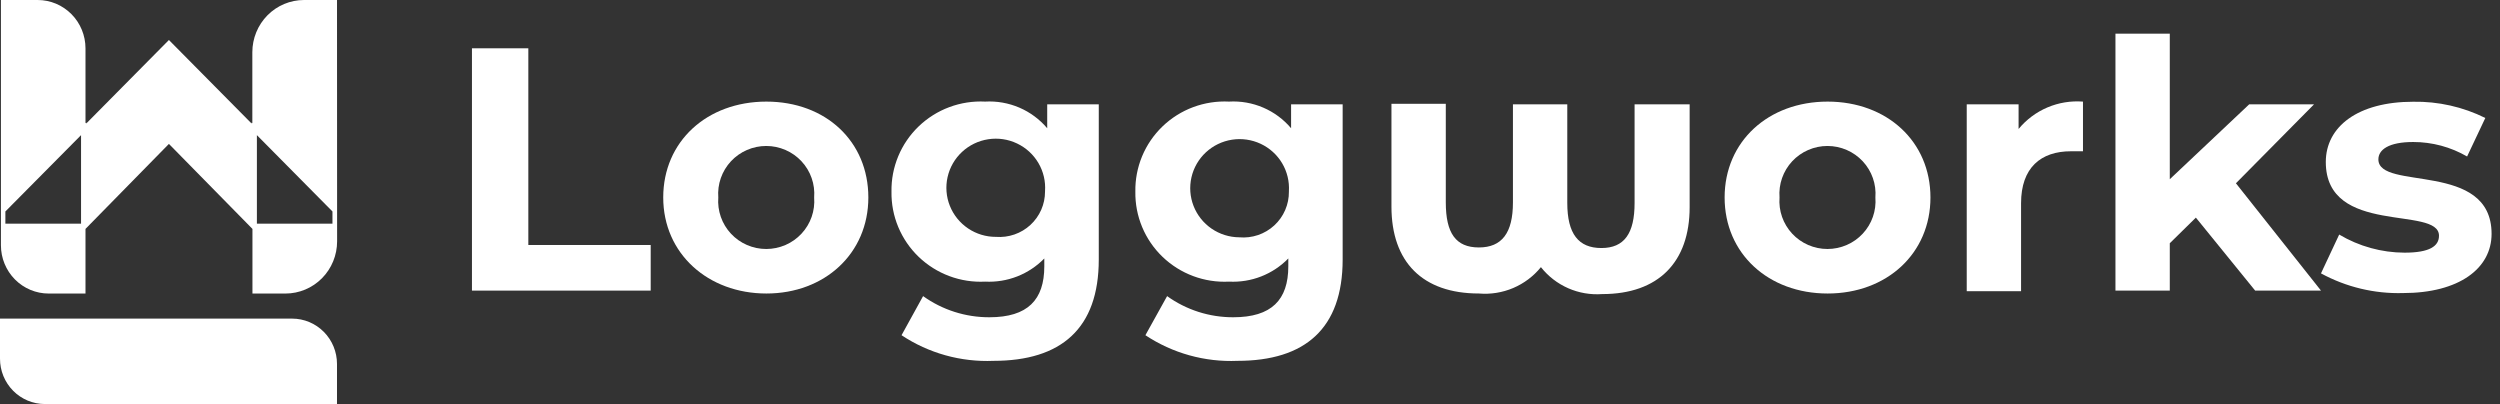 <svg width="198" height="32" viewBox="0 0 198 32" fill="none" xmlns="http://www.w3.org/2000/svg">
<rect x="0" y="0" width="198" height="32" fill="#333333" stroke="none"/>
<path d="M26.691 0H24.079C22.993 0 21.952 0.436 21.184 1.211C20.417 1.987 19.985 3.039 19.985 4.135V9.76L19.928 9.702V9.784L17.472 7.303L13.378 3.168L6.829 9.784V9.702L6.771 9.76V3.829C6.771 2.814 6.372 1.84 5.661 1.122C4.95 0.403 3.986 0 2.981 0L0.074 0V19.428C0.074 20.442 0.473 21.414 1.182 22.13C1.891 22.847 2.854 23.249 3.857 23.249H6.771V18.13L13.378 11.397L19.994 18.13V23.249H22.605C23.691 23.249 24.732 22.814 25.5 22.038C26.268 21.263 26.699 20.211 26.699 19.114L26.691 0ZM0.426 17.716V16.748L6.419 10.703V17.716H0.426ZM20.346 17.716V10.703L26.331 16.748V17.716H20.346Z" fill="white"/>
<path d="M3.553 32H26.69V28.824C26.69 27.872 26.316 26.959 25.649 26.286C24.983 25.613 24.079 25.234 23.137 25.234H0V28.41C0 29.363 0.374 30.276 1.041 30.949C1.707 31.622 2.611 32 3.553 32Z" fill="white"/>
<path d="M37.379 3.825H41.844V19.403H51.535V23.016H37.379V3.825Z" fill="white"/>
<path d="M52.528 15.64C52.528 11.201 55.99 8.047 60.697 8.047C65.404 8.047 68.773 11.201 68.773 15.64C68.773 20.08 65.312 23.246 60.697 23.246C56.082 23.246 52.528 20.091 52.528 15.64ZM64.481 15.64C64.522 15.12 64.454 14.597 64.282 14.104C64.11 13.611 63.837 13.159 63.48 12.775C63.124 12.392 62.692 12.087 62.211 11.878C61.73 11.668 61.21 11.561 60.685 11.561C60.16 11.561 59.641 11.668 59.16 11.878C58.679 12.087 58.247 12.392 57.89 12.775C57.534 13.159 57.261 13.611 57.089 14.104C56.916 14.597 56.849 15.12 56.889 15.64C56.849 16.161 56.916 16.684 57.089 17.177C57.261 17.67 57.534 18.122 57.89 18.505C58.247 18.889 58.679 19.194 59.16 19.403C59.641 19.612 60.16 19.72 60.685 19.72C61.21 19.72 61.73 19.612 62.211 19.403C62.692 19.194 63.124 18.889 63.48 18.505C63.837 18.122 64.11 17.67 64.282 17.177C64.454 16.684 64.522 16.161 64.481 15.64Z" fill="white"/>
<path d="M87.023 8.264V20.55C87.023 26.033 84.035 28.579 78.682 28.579C76.1 28.687 73.55 27.976 71.402 26.549L73.109 23.452C74.638 24.547 76.475 25.133 78.359 25.127C81.393 25.127 82.709 23.75 82.709 21.089V20.47C82.105 21.09 81.374 21.575 80.566 21.892C79.758 22.208 78.891 22.349 78.024 22.305C77.058 22.354 76.093 22.205 75.188 21.867C74.282 21.53 73.456 21.011 72.76 20.343C72.065 19.675 71.515 18.873 71.144 17.985C70.773 17.097 70.59 16.143 70.606 15.181C70.588 14.219 70.771 13.264 71.141 12.374C71.51 11.485 72.061 10.681 72.756 10.012C73.452 9.343 74.278 8.823 75.185 8.485C76.091 8.147 77.058 7.998 78.024 8.046C78.952 7.994 79.879 8.158 80.733 8.524C81.586 8.89 82.341 9.45 82.939 10.157V8.264H87.023ZM82.766 15.147C82.822 14.367 82.64 13.589 82.244 12.914C81.849 12.239 81.258 11.698 80.548 11.362C79.839 11.025 79.044 10.909 78.267 11.029C77.491 11.148 76.768 11.497 76.194 12.031C75.62 12.564 75.221 13.258 75.049 14.02C74.876 14.783 74.939 15.579 75.229 16.305C75.519 17.032 76.022 17.654 76.673 18.092C77.324 18.53 78.092 18.763 78.878 18.76C79.374 18.798 79.873 18.734 80.342 18.571C80.812 18.409 81.243 18.151 81.608 17.815C81.973 17.479 82.265 17.072 82.464 16.619C82.663 16.165 82.766 15.676 82.766 15.181V15.147Z" fill="white"/>
<path d="M106.338 8.264V20.55C106.338 26.033 103.35 28.579 98.008 28.579C95.422 28.689 92.868 27.978 90.716 26.549L92.435 23.452C93.959 24.547 95.793 25.133 97.673 25.127C100.708 25.127 102.034 23.75 102.034 21.089V20.469C101.429 21.091 100.697 21.577 99.887 21.893C99.077 22.21 98.208 22.35 97.339 22.305C96.373 22.354 95.407 22.205 94.502 21.867C93.597 21.53 92.77 21.011 92.075 20.343C91.379 19.675 90.829 18.873 90.459 17.985C90.088 17.097 89.905 16.143 89.92 15.181C89.903 14.219 90.085 13.264 90.455 12.374C90.825 11.485 91.375 10.681 92.071 10.012C92.766 9.343 93.593 8.823 94.499 8.485C95.406 8.147 96.372 7.998 97.339 8.046C98.267 7.993 99.194 8.156 100.048 8.523C100.901 8.889 101.656 9.449 102.254 10.157V8.264H106.338ZM102.081 15.147C102.129 14.37 101.942 13.597 101.544 12.927C101.146 12.258 100.554 11.722 99.847 11.39C99.139 11.058 98.347 10.944 97.574 11.064C96.801 11.184 96.082 11.532 95.509 12.062C94.937 12.593 94.538 13.282 94.364 14.041C94.19 14.799 94.248 15.592 94.532 16.317C94.816 17.042 95.312 17.666 95.957 18.108C96.601 18.549 97.364 18.789 98.146 18.795C98.649 18.84 99.155 18.779 99.633 18.618C100.111 18.456 100.549 18.197 100.92 17.856C101.291 17.516 101.585 17.102 101.785 16.641C101.985 16.18 102.086 15.683 102.081 15.181V15.147Z" fill="white"/>
<path d="M133.82 8.264V16.409C133.82 20.745 131.363 23.291 126.898 23.291C125.974 23.359 125.048 23.2 124.201 22.828C123.354 22.456 122.612 21.882 122.041 21.158C121.456 21.879 120.702 22.447 119.845 22.811C118.988 23.175 118.054 23.324 117.126 23.245C112.661 23.245 110.203 20.745 110.203 16.363V8.219H114.507V16.03C114.507 18.474 115.303 19.598 117.126 19.598C118.949 19.598 119.825 18.451 119.825 16.03V8.264H124.129V16.076C124.129 18.519 125.017 19.644 126.829 19.644C128.64 19.644 129.459 18.497 129.459 16.076V8.264H133.82Z" fill="white"/>
<path d="M136.59 15.64C136.59 11.201 140.051 8.047 144.747 8.047C149.443 8.047 152.892 11.201 152.892 15.64C152.892 20.08 149.431 23.246 144.747 23.246C140.063 23.246 136.59 20.091 136.59 15.64ZM148.531 15.64C148.572 15.12 148.504 14.597 148.332 14.104C148.16 13.611 147.887 13.159 147.53 12.775C147.174 12.392 146.742 12.087 146.261 11.878C145.78 11.668 145.26 11.561 144.735 11.561C144.21 11.561 143.691 11.668 143.21 11.878C142.729 12.087 142.297 12.392 141.94 12.775C141.584 13.159 141.311 13.611 141.139 14.104C140.966 14.597 140.899 15.12 140.939 15.64C140.899 16.161 140.966 16.684 141.139 17.177C141.311 17.67 141.584 18.122 141.94 18.505C142.297 18.889 142.729 19.194 143.21 19.403C143.691 19.612 144.21 19.72 144.735 19.72C145.26 19.72 145.78 19.612 146.261 19.403C146.742 19.194 147.174 18.889 147.53 18.505C147.887 18.122 148.16 17.67 148.332 17.177C148.504 16.684 148.572 16.161 148.531 15.64Z" fill="white"/>
<path d="M164.972 8.047V11.981C164.614 11.981 164.337 11.981 164.014 11.981C161.637 11.981 160.068 13.277 160.068 16.099V23.062H155.765V8.264H159.872V10.214C160.484 9.472 161.267 8.887 162.155 8.509C163.042 8.132 164.009 7.973 164.972 8.047Z" fill="white"/>
<path d="M173.913 17.235L171.847 19.265V23.016H167.544V2.667H171.847V14.195L178.135 8.264H183.27L177.085 14.516L183.823 23.016H178.608L173.913 17.235Z" fill="white"/>
<path d="M183.822 21.651L185.264 18.577C186.83 19.51 188.62 20.006 190.445 20.011C192.429 20.011 193.168 19.494 193.168 18.669C193.168 16.26 184.203 18.726 184.203 12.83C184.203 10.031 186.741 8.058 191.126 8.058C193.105 8.023 195.065 8.464 196.837 9.343L195.394 12.394C194.099 11.642 192.626 11.246 191.126 11.247C189.187 11.247 188.368 11.855 188.368 12.623C188.368 15.147 197.333 12.704 197.333 18.52C197.333 21.261 194.76 23.211 190.318 23.211C188.052 23.274 185.81 22.735 183.822 21.651Z" fill="white"/>
</svg>
